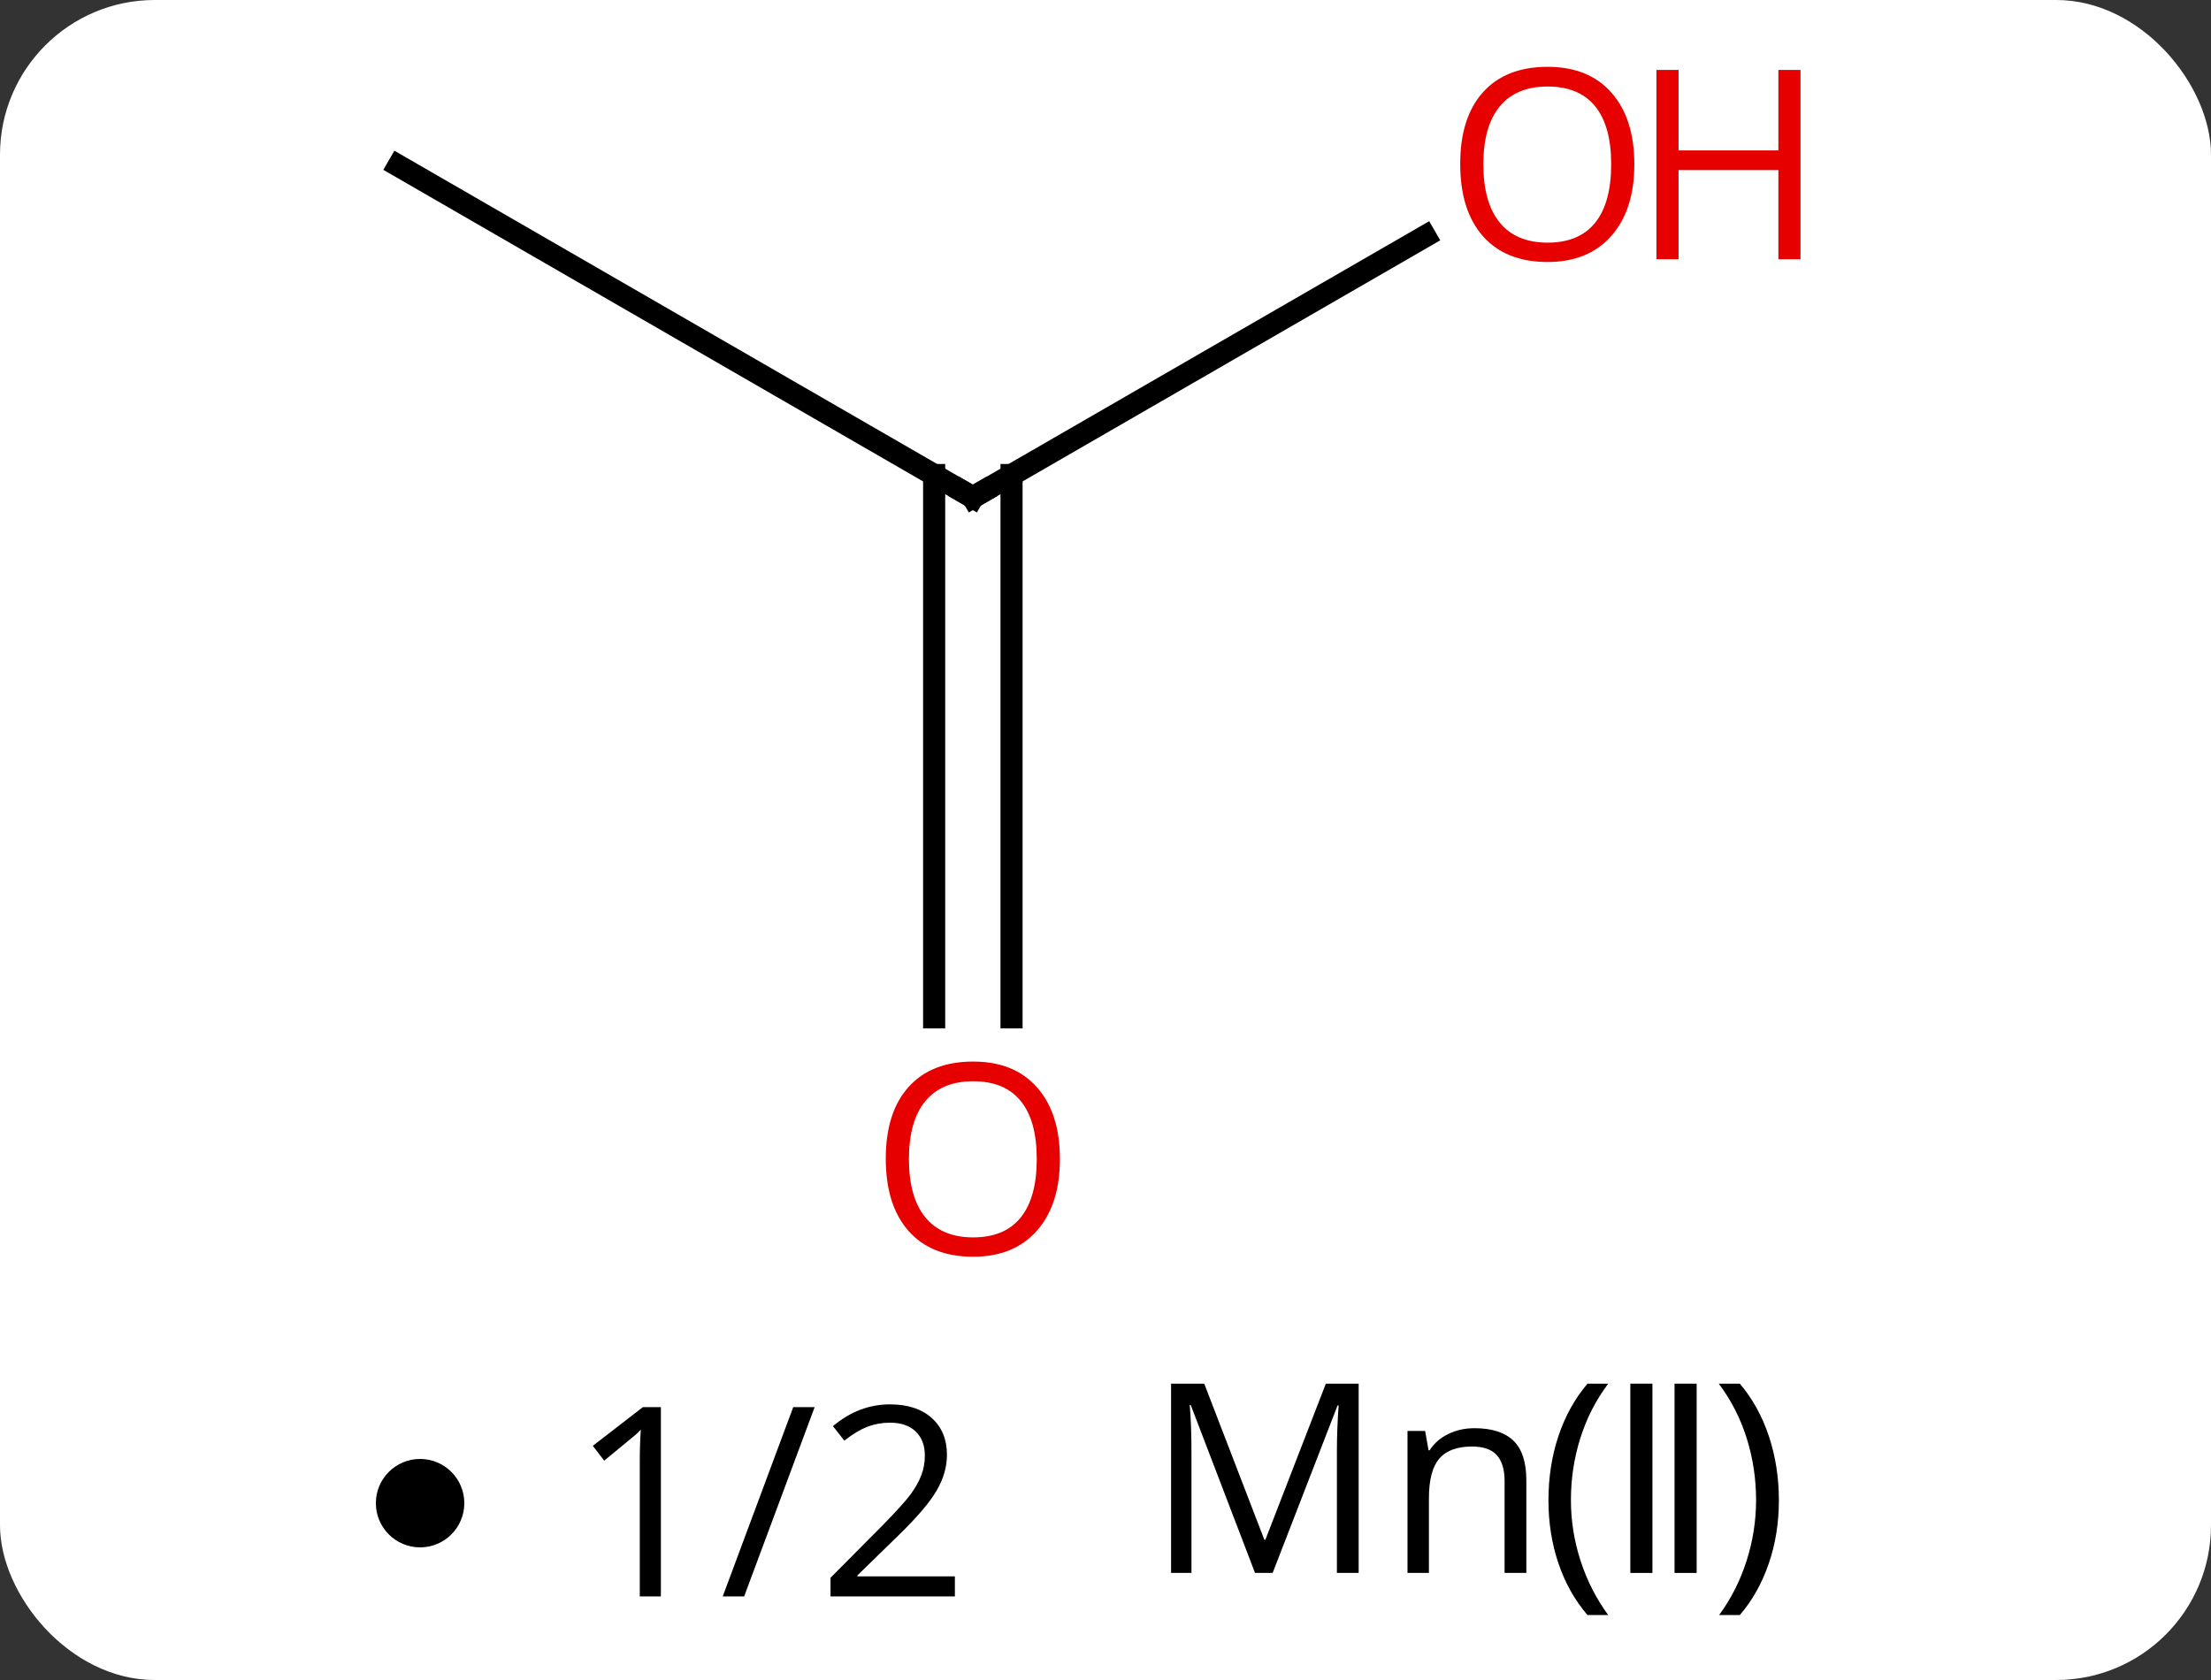 <svg width="100" viewBox="0 0 100 76" style="fill-opacity:1; color-rendering:auto; color-interpolation:auto; text-rendering:auto; stroke:black; stroke-linecap:square; stroke-miterlimit:10; shape-rendering:auto; stroke-opacity:1; fill:black; stroke-dasharray:none; font-weight:normal; stroke-width:1; font-family:'Open Sans'; font-style:normal; stroke-linejoin:miter; font-size:12; stroke-dashoffset:0; image-rendering:auto;" height="76" class="cas-substance-image" xmlns:xlink="http://www.w3.org/1999/xlink" xmlns="http://www.w3.org/2000/svg"><rect x="0" y="0" width="100" height="76" fill="#333333" stroke="none"/><svg class="cas-substance-single-component"><rect y="0" x="0" width="100" stroke="none" ry="7" rx="7" height="76" fill="white" class="cas-substance-group"/><svg y="0" x="15" width="70" viewBox="0 0 70 60" style="fill:black;" height="60" class="cas-substance-single-component-image"><svg><g><g transform="translate(29,30)" style="text-rendering:geometricPrecision; color-rendering:optimizeQuality; color-interpolation:linearRGB; stroke-linecap:butt; image-rendering:optimizeQuality;"><line y2="-22.5" y1="-7.5" x2="-25.98" x1="0" style="fill:none;"/><line y2="-19.311" y1="-7.5" x2="20.457" x1="0" style="fill:none;"/><line y2="16.023" y1="-8.51" x2="-1.75" x1="-1.75" style="fill:none;"/><line y2="16.023" y1="-8.51" x2="1.75" x1="1.75" style="fill:none;"/><path style="fill:none; stroke-miterlimit:5;" d="M-0.433 -7.75 L0 -7.5 L0.433 -7.75"/></g><g transform="translate(29,30)" style="stroke-linecap:butt; fill:rgb(230,0,0); text-rendering:geometricPrecision; color-rendering:optimizeQuality; image-rendering:optimizeQuality; font-family:'Open Sans'; stroke:rgb(230,0,0); color-interpolation:linearRGB; stroke-miterlimit:5;"><path style="stroke:none;" d="M29.918 -22.57 Q29.918 -20.508 28.878 -19.328 Q27.839 -18.148 25.996 -18.148 Q24.105 -18.148 23.074 -19.312 Q22.043 -20.477 22.043 -22.586 Q22.043 -24.68 23.074 -25.828 Q24.105 -26.977 25.996 -26.977 Q27.855 -26.977 28.886 -25.805 Q29.918 -24.633 29.918 -22.57 ZM23.089 -22.57 Q23.089 -20.836 23.832 -19.93 Q24.574 -19.023 25.996 -19.023 Q27.418 -19.023 28.144 -19.922 Q28.871 -20.82 28.871 -22.57 Q28.871 -24.305 28.144 -25.195 Q27.418 -26.086 25.996 -26.086 Q24.574 -26.086 23.832 -25.188 Q23.089 -24.289 23.089 -22.57 Z"/><path style="stroke:none;" d="M37.433 -18.273 L36.433 -18.273 L36.433 -22.305 L31.918 -22.305 L31.918 -18.273 L30.918 -18.273 L30.918 -26.836 L31.918 -26.836 L31.918 -23.195 L36.433 -23.195 L36.433 -26.836 L37.433 -26.836 L37.433 -18.273 Z"/><path style="stroke:none;" d="M3.938 22.43 Q3.938 24.492 2.898 25.672 Q1.859 26.852 0.016 26.852 Q-1.875 26.852 -2.906 25.688 Q-3.938 24.523 -3.938 22.414 Q-3.938 20.32 -2.906 19.172 Q-1.875 18.023 0.016 18.023 Q1.875 18.023 2.906 19.195 Q3.938 20.367 3.938 22.43 ZM-2.891 22.43 Q-2.891 24.164 -2.148 25.07 Q-1.406 25.977 0.016 25.977 Q1.438 25.977 2.164 25.078 Q2.891 24.18 2.891 22.43 Q2.891 20.695 2.164 19.805 Q1.438 18.914 0.016 18.914 Q-1.406 18.914 -2.148 19.812 Q-2.891 20.711 -2.891 22.43 Z"/></g></g></svg></svg><svg y="60" x="17" class="cas-substance-saf"><svg y="6" x="0" width="4" style="fill:black;" height="4" class="cas-substance-saf-dot"><circle stroke="none" r="2" fill="black" cy="2" cx="2"/></svg><svg y="1" x="7" width="22" style="fill:black;" height="15" class="cas-substance-saf-coefficient"><svg><g><g transform="translate(11,7)" style="text-rendering:geometricPrecision; font-family:'Open Sans'; color-interpolation:linearRGB; color-rendering:optimizeQuality; image-rendering:optimizeQuality;"><path style="stroke:none;" d="M-5.11 4.219 L-6.064 4.219 L-6.064 -1.891 Q-6.064 -2.656 -6.017 -3.328 Q-6.126 -3.203 -6.282 -3.07 Q-6.439 -2.938 -7.673 -1.922 L-8.188 -2.594 L-5.923 -4.344 L-5.11 -4.344 L-5.11 4.219 ZM1.845 -4.344 L-1.343 4.219 L-2.312 4.219 L0.876 -4.344 L1.845 -4.344 ZM8.188 4.219 L2.563 4.219 L2.563 3.375 L4.814 1.109 Q5.845 0.062 6.173 -0.383 Q6.501 -0.828 6.665 -1.25 Q6.829 -1.672 6.829 -2.156 Q6.829 -2.844 6.415 -3.242 Q6.001 -3.641 5.251 -3.641 Q4.72 -3.641 4.243 -3.461 Q3.767 -3.281 3.188 -2.828 L2.673 -3.484 Q3.845 -4.469 5.251 -4.469 Q6.454 -4.469 7.142 -3.852 Q7.829 -3.234 7.829 -2.188 Q7.829 -1.375 7.368 -0.578 Q6.907 0.219 5.657 1.438 L3.782 3.266 L3.782 3.312 L8.188 3.312 L8.188 4.219 Z"/></g></g></svg></svg><svg y="0" x="33" width="33" style="fill:black;" height="16" class="cas-substance-saf-image"><svg><g><g transform="translate(11,7)" style="text-rendering:geometricPrecision; font-family:'Open Sans'; color-interpolation:linearRGB; color-rendering:optimizeQuality; image-rendering:optimizeQuality;"><path style="stroke:none;" d="M-4.237 4.156 L-7.144 -3.438 L-7.19 -3.438 Q-7.112 -2.531 -7.112 -1.297 L-7.112 4.156 L-8.034 4.156 L-8.034 -4.406 L-6.534 -4.406 L-3.815 2.656 L-3.769 2.656 L-1.034 -4.406 L0.45 -4.406 L0.45 4.156 L-0.534 4.156 L-0.534 -1.359 Q-0.534 -2.312 -0.456 -3.422 L-0.503 -3.422 L-3.44 4.156 L-4.237 4.156 ZM7.05 4.156 L7.05 0 Q7.05 -0.781 6.698 -1.172 Q6.347 -1.562 5.581 -1.562 Q4.565 -1.562 4.097 -1.016 Q3.628 -0.469 3.628 0.781 L3.628 4.156 L2.659 4.156 L2.659 -2.266 L3.456 -2.266 L3.612 -1.391 L3.659 -1.391 Q3.956 -1.859 4.495 -2.125 Q5.034 -2.391 5.69 -2.391 Q6.862 -2.391 7.448 -1.828 Q8.034 -1.266 8.034 -0.031 L8.034 4.156 L7.05 4.156 Z"/><path style="stroke:none;" d="M9.034 0.875 Q9.034 -0.688 9.487 -2.039 Q9.94 -3.391 10.8 -4.406 L11.737 -4.406 Q10.894 -3.281 10.472 -1.93 Q10.05 -0.578 10.05 0.859 Q10.05 2.266 10.487 3.609 Q10.925 4.953 11.737 6.062 L10.8 6.062 Q9.94 5.062 9.487 3.727 Q9.034 2.391 9.034 0.875 Z"/><path style="stroke:none;" d="M12.737 4.156 L12.737 -4.406 L13.737 -4.406 L13.737 4.156 L12.737 4.156 Z"/><path style="stroke:none;" d="M14.737 4.156 L14.737 -4.406 L15.737 -4.406 L15.737 4.156 L14.737 4.156 Z"/><path style="stroke:none;" d="M19.456 0.875 Q19.456 2.406 18.995 3.742 Q18.534 5.078 17.69 6.062 L16.753 6.062 Q17.565 4.953 17.995 3.609 Q18.425 2.266 18.425 0.859 Q18.425 -0.578 18.003 -1.93 Q17.581 -3.281 16.737 -4.406 L17.69 -4.406 Q18.55 -3.391 19.003 -2.031 Q19.456 -0.672 19.456 0.875 Z"/></g></g></svg></svg></svg></svg></svg>